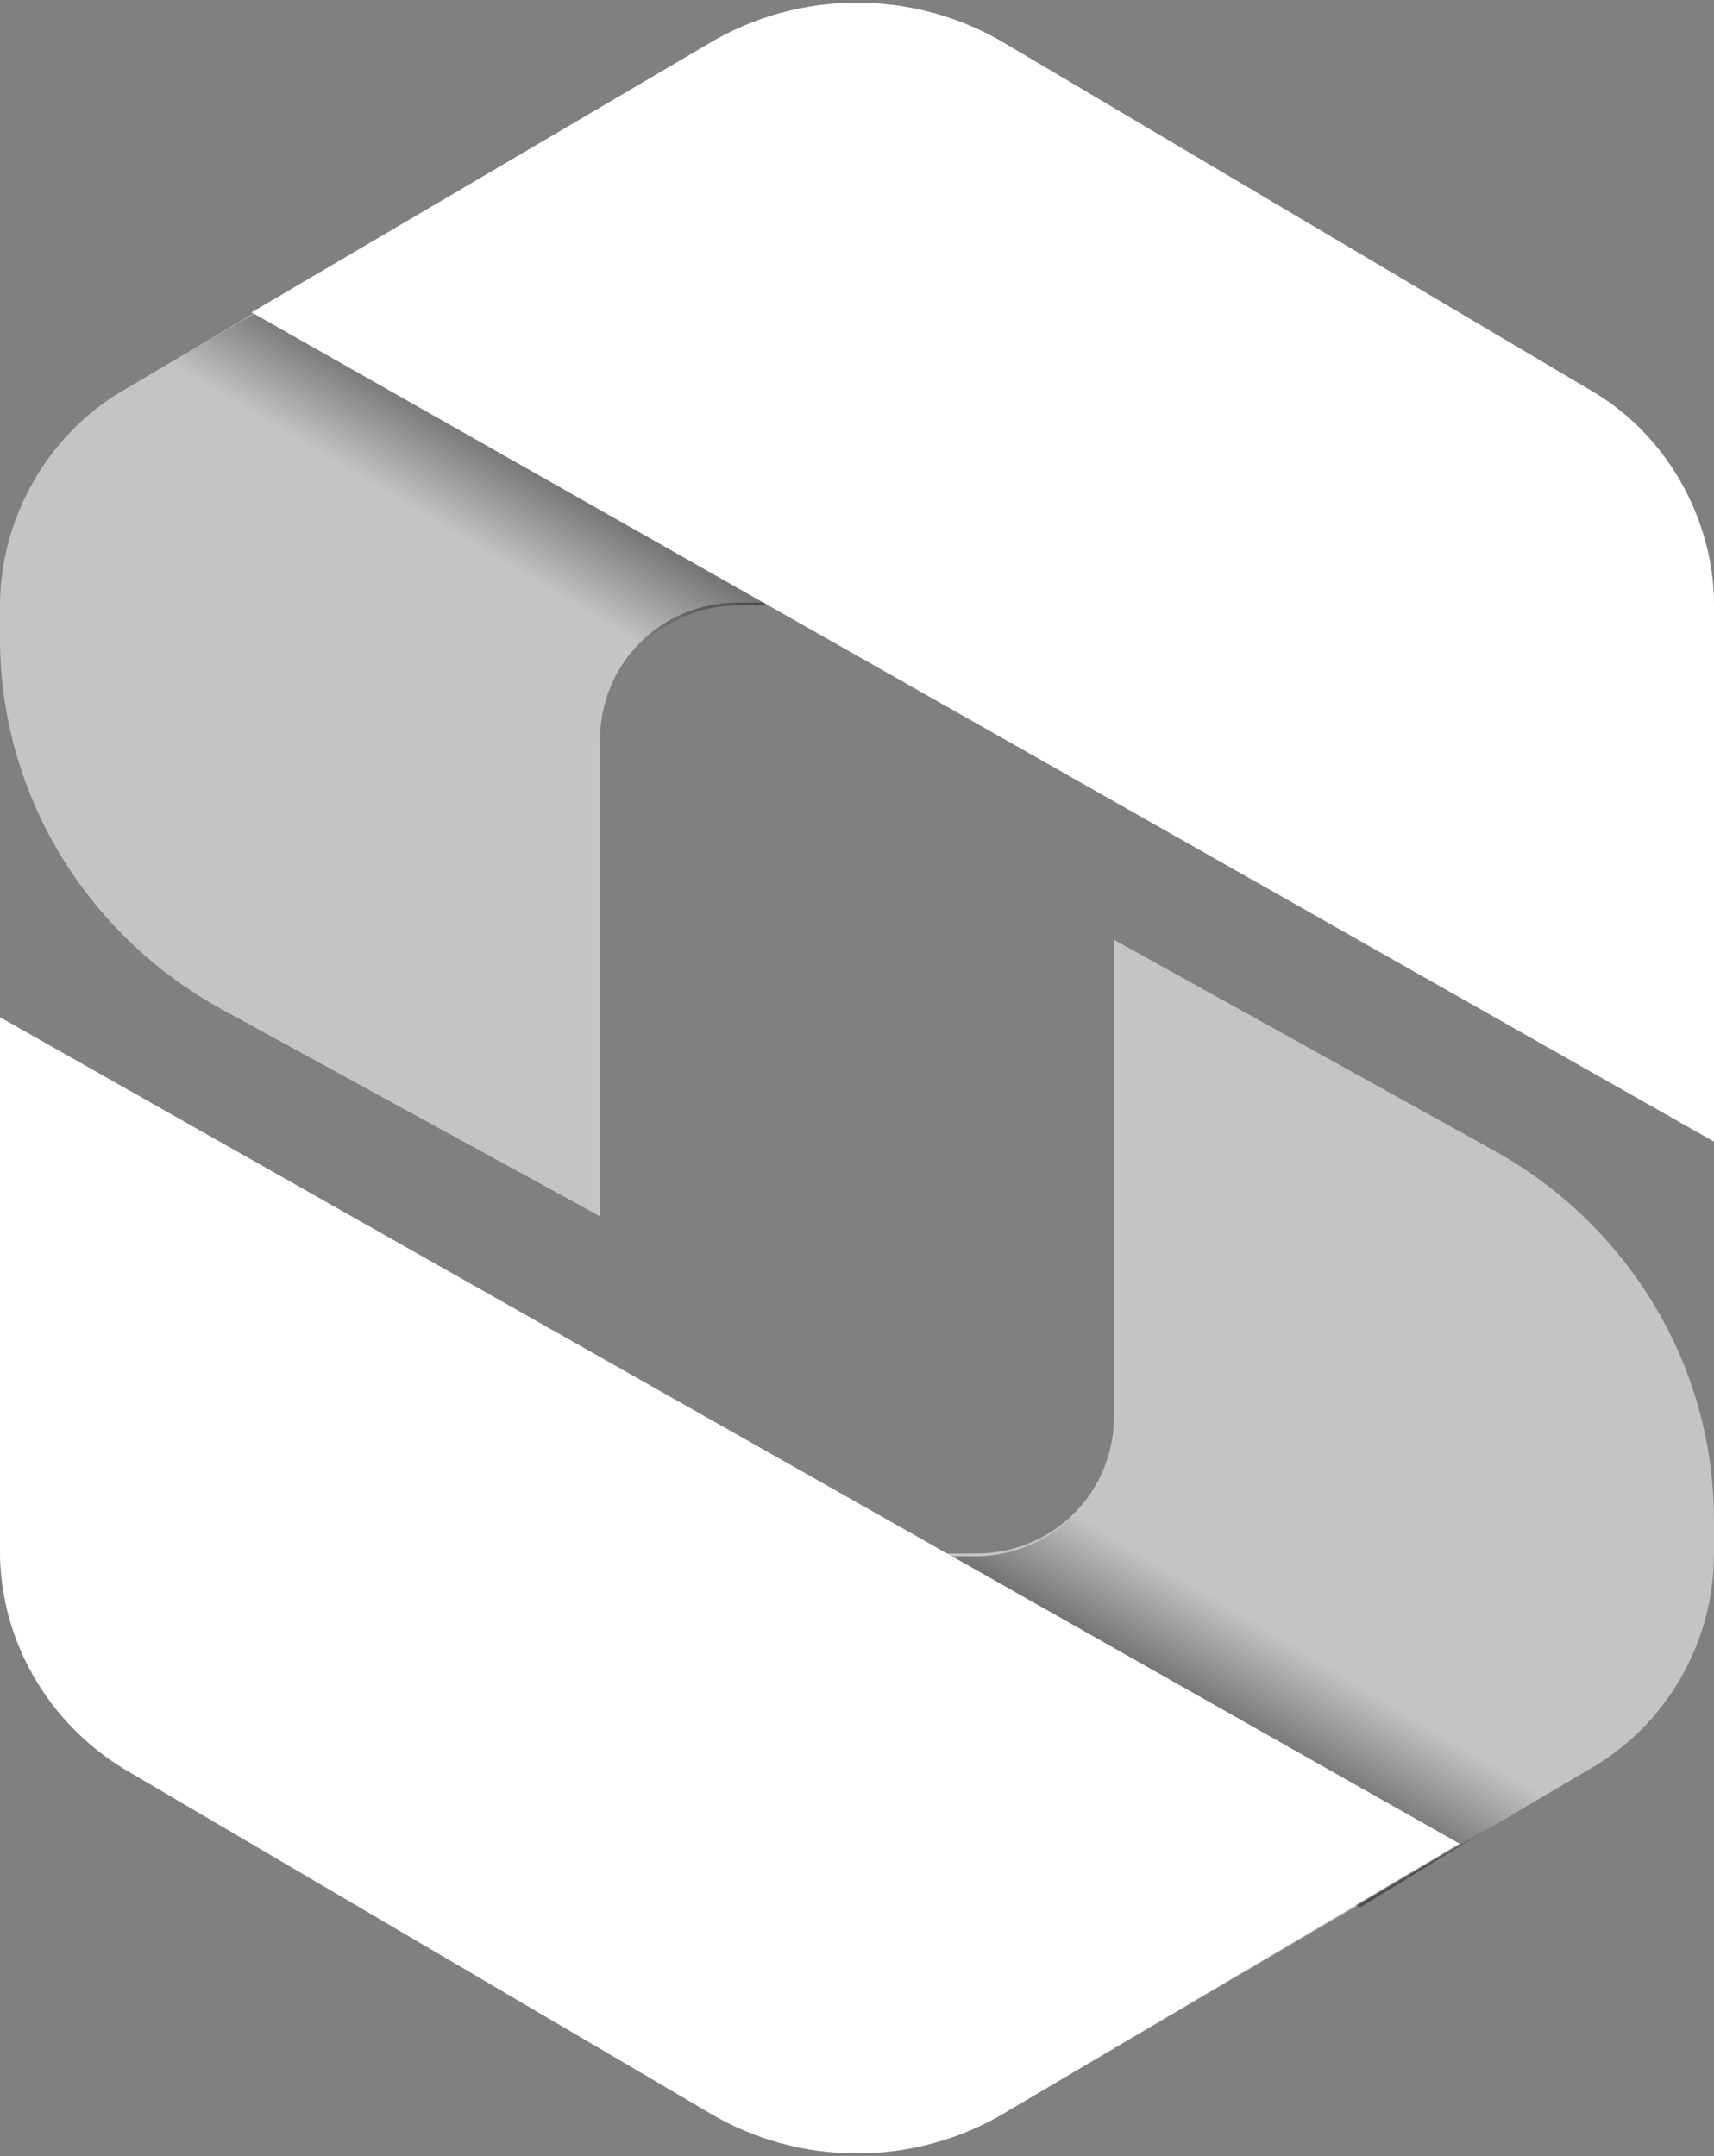<?xml version="1.0" encoding="utf-8"?>
<!-- Generator: Adobe Illustrator 22.1.0, SVG Export Plug-In . SVG Version: 6.00 Build 0)  -->
<svg version="1.1" id="Layer_1" xmlns="http://www.w3.org/2000/svg" xmlns:xlink="http://www.w3.org/1999/xlink" x="0px" y="0px"
	 viewBox="0 0 62 78" style="enable-background:new 0 0 62 78;" xml:space="preserve">
<rect x="0" y="0" width="62" height="78" fill="#808080" stroke="none"/>
<style type="text/css">
	.st0{fill:#C4C4C4;}
	.st1{fill:url(#SVGID_1_);}
	.st2{fill:url(#SVGID_2_);}
	.st3{fill:#FFFFFF;}
</style>
<g id="Layer_1-2">
	<path class="st0" d="M57.5,14.1L36.4,1.6c-3.3-2-7.5-2-10.8,0L4.5,14.1C1.7,15.7,0,18.8,0,21.9v1.2c0,5.6,3.1,10.7,8,13.4L21.7,44
		V26.8c0-2.8,2.2-5,5-5h8.2c2.8,0,5,2.2,5,5L62,21.9C62,18.8,60.3,15.7,57.5,14.1z"/>
	<path class="st0" d="M4.5,64l21.1,12.4c3.3,2,7.5,2,10.8,0L57.5,64c2.8-1.6,4.5-4.6,4.5-7.8V55c0-5.6-3.1-10.7-8-13.4L40.3,34v17.2
		c0,2.8-2.2,5-5,5h-8.2c-2.8,0-5-2.2-5-5L0,56.1C0,59.3,1.7,62.3,4.5,64z"/>
	
		<linearGradient id="SVGID_1_" gradientUnits="userSpaceOnUse" x1="5591.833" y1="1124.184" x2="5589.753" y2="1127.674" gradientTransform="matrix(1 0 0 1 -5572.1 -1106.92)">
		<stop  offset="0" style="stop-color:#000000;stop-opacity:0.4"/>
		<stop  offset="0.85" style="stop-color:#000000;stop-opacity:0"/>
	</linearGradient>
	<path class="st1" d="M4.8,13.9l17.7,10.3c0.9-1.4,2.5-2.3,4.2-2.3h6.1l2-1.6L12.9,9.2L4.8,13.9z"/>
	
		<linearGradient id="SVGID_2_" gradientUnits="userSpaceOnUse" x1="1342.837" y1="1422.938" x2="1340.747" y2="1426.418" gradientTransform="matrix(-1 0 0 -1 1385.17 1483.8)">
		<stop  offset="0" style="stop-color:#000000;stop-opacity:0.4"/>
		<stop  offset="0.85" style="stop-color:#000000;stop-opacity:0"/>
	</linearGradient>
	<path class="st2" d="M57.2,64.1L39.5,54c-0.9,1.4-2.5,2.3-4.2,2.3h-6l-2,1.6l21.9,11.1L57.2,64.1z"/>
	<path class="st3" d="M57.5,14.1L36.4,1.6c-3.3-2-7.5-2-10.8,0L9.1,11.3L62,41.3V21.9C62,18.8,60.3,15.7,57.5,14.1z"/>
	<path class="st3" d="M4.5,64l21.1,12.4c3.3,2,7.5,2,10.8,0l16.4-9.7L0,36.8v19.3C0,59.3,1.7,62.3,4.5,64z"/>
</g>
</svg>
